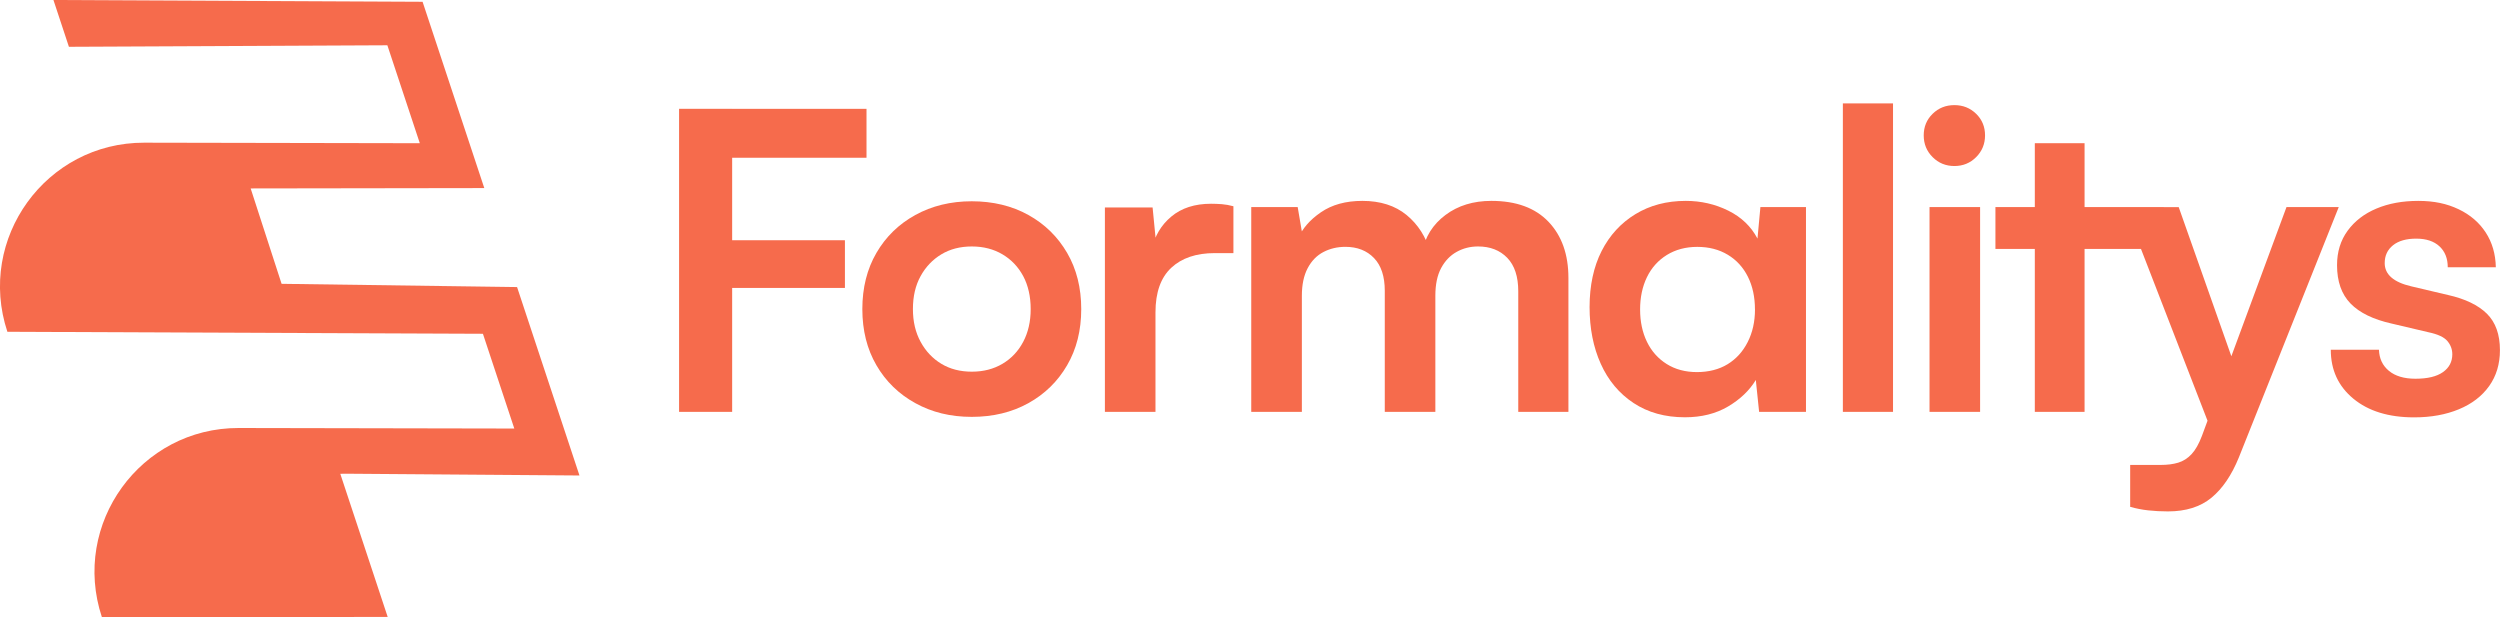 <?xml version="1.0" encoding="UTF-8"?>
<svg id="Layer_2" data-name="Layer 2" xmlns="http://www.w3.org/2000/svg" viewBox="0 0 839.78 207.3">
  <defs>
    <style>
      .cls-1 {
        fill: #f66b4c;
      }
    </style>
  </defs>
  <g id="Layer_1-2" data-name="Layer 1">
    <g>
      <path class="cls-1" d="M94.59,95.34l79.1,1.09,20.96,63.29-78.71-.6-1.63.04,15.92,48.08-96.01.05h0c-10.37-31.31,12.98-63.59,45.97-63.52l92.57.18-10.54-31.83-159.74-.67h0c-10.37-31.31,12.98-63.59,45.97-63.52l92.57.18-10.9-32.9-106.97.51L17.95,0l124,.6,20.73,62.58-78.48.12"/>
      <g>
        <path class="cls-1" d="M245.94,36.55v101.8h-17.83V36.55h17.83ZM283.82,96.72h-54.59v-16.02h54.59v16.02ZM291.07,52.99h-61.56v-16.43h61.56v16.43Z"/>
        <path class="cls-1" d="M289.67,103.82c0-7.15,1.58-13.44,4.73-18.87,3.16-5.43,7.52-9.68,13.09-12.74s11.88-4.6,18.94-4.6,13.49,1.53,19.01,4.6c5.52,3.06,9.86,7.31,13.02,12.74,3.16,5.43,4.74,11.72,4.74,18.87s-1.58,13.44-4.74,18.87c-3.16,5.43-7.5,9.68-13.02,12.74-5.53,3.06-11.86,4.6-19.01,4.6s-13.37-1.53-18.94-4.6c-5.57-3.06-9.94-7.31-13.09-12.74-3.16-5.43-4.73-11.72-4.73-18.87ZM306.66,103.82c0,4.18.86,7.85,2.58,11,1.72,3.16,4.04,5.62,6.96,7.38,2.92,1.77,6.34,2.65,10.24,2.65s7.33-.88,10.31-2.65c2.97-1.76,5.29-4.22,6.96-7.38,1.67-3.16,2.51-6.82,2.51-11s-.84-7.96-2.51-11.07c-1.67-3.11-3.99-5.55-6.96-7.31-2.97-1.76-6.41-2.65-10.31-2.65s-7.31.88-10.24,2.65c-2.92,1.76-5.25,4.2-6.96,7.31-1.72,3.11-2.58,6.8-2.58,11.07Z"/>
        <path class="cls-1" d="M414.32,69.28v15.74h-6.27c-6.22,0-11.1,1.65-14.62,4.94-3.53,3.3-5.29,8.29-5.29,14.97v33.42h-16.99v-68.66h16.02l1.39,14.21h-1.67c.93-4.55,3.11-8.26,6.55-11.14,3.43-2.88,7.89-4.32,13.37-4.32,1.21,0,2.41.05,3.62.14,1.21.09,2.51.33,3.9.7Z"/>
        <path class="cls-1" d="M437.3,138.36h-16.99v-68.8h15.6l2.09,12.26-1.95-1.67c1.39-3.34,3.94-6.29,7.66-8.84,3.71-2.55,8.36-3.83,13.93-3.83,6.03,0,10.98,1.58,14.83,4.73,3.85,3.16,6.52,7.34,8.01,12.53h-2.79c1.02-5.2,3.64-9.38,7.87-12.53,4.22-3.16,9.35-4.73,15.39-4.73,8.36,0,14.76,2.35,19.22,7.03,4.46,4.69,6.68,10.98,6.68,18.87v44.98h-16.85v-40.53c0-4.92-1.23-8.66-3.69-11.21-2.46-2.55-5.73-3.83-9.82-3.83-2.6,0-4.99.6-7.17,1.81-2.18,1.21-3.92,3.02-5.22,5.43-1.3,2.42-1.95,5.52-1.95,9.33v38.99h-16.99v-40.67c0-4.83-1.21-8.5-3.62-11-2.42-2.51-5.62-3.76-9.61-3.76-2.69,0-5.15.58-7.38,1.74-2.23,1.16-3.99,2.97-5.29,5.43-1.3,2.46-1.95,5.55-1.95,9.26v38.99Z"/>
        <path class="cls-1" d="M591.33,69.56h15.32v68.8h-15.74l-1.11-10.72c-2.14,3.53-5.25,6.5-9.33,8.91-4.09,2.41-8.91,3.62-14.48,3.62-6.68,0-12.44-1.6-17.27-4.8-4.83-3.2-8.5-7.59-11-13.16-2.51-5.57-3.76-11.93-3.76-19.08s1.35-13.51,4.04-18.8c2.69-5.29,6.48-9.42,11.35-12.39,4.87-2.97,10.51-4.46,16.92-4.46,5.1,0,9.86,1.09,14.27,3.27,4.41,2.18,7.68,5.32,9.82,9.4l.98-10.58ZM589.51,103.96c0-4.18-.79-7.84-2.37-11-1.58-3.16-3.83-5.62-6.75-7.38-2.92-1.76-6.34-2.65-10.24-2.65s-7.31.91-10.24,2.72c-2.92,1.81-5.15,4.3-6.68,7.45-1.53,3.16-2.3,6.78-2.3,10.86s.77,7.71,2.3,10.86c1.53,3.16,3.74,5.64,6.62,7.45,2.88,1.81,6.27,2.72,10.17,2.72s7.43-.88,10.31-2.65c2.88-1.76,5.13-4.25,6.75-7.45,1.62-3.2,2.44-6.85,2.44-10.93Z"/>
        <path class="cls-1" d="M635.89,138.36h-16.85V34.74h16.85v103.61Z"/>
        <path class="cls-1" d="M656.5,55.77c-2.88,0-5.32-1-7.31-2.99-2-2-2.99-4.43-2.99-7.31s1-5.29,2.99-7.24c2-1.95,4.43-2.92,7.31-2.92s5.31.97,7.31,2.92c2,1.95,2.99,4.37,2.99,7.24s-1,5.32-2.99,7.31c-2,2-4.43,2.99-7.31,2.99ZM648.15,138.36v-68.8h16.99v68.8h-16.99Z"/>
        <path class="cls-1" d="M670.29,69.56h56.54v14.07h-56.54v-14.07ZM700.23,138.36h-16.71V48.11h16.71v90.24ZM731.85,69.56l22.42,63.51-9.19,17.41-31.34-80.91h18.1ZM715.55,170.25v-14.07h10.17c2.32,0,4.32-.26,5.99-.77,1.67-.51,3.16-1.46,4.46-2.85,1.3-1.39,2.46-3.44,3.48-6.13l28.41-76.87h17.55l-33.56,84.12c-2.42,5.94-5.48,10.45-9.19,13.51-3.71,3.06-8.59,4.6-14.62,4.6-2.32,0-4.53-.12-6.62-.35-2.09-.23-4.11-.63-6.06-1.18Z"/>
        <path class="cls-1" d="M782.96,117.47h16.16c.09,2.97,1.21,5.34,3.34,7.1,2.13,1.76,5.1,2.65,8.91,2.65,4.08,0,7.17-.74,9.26-2.23,2.09-1.48,3.13-3.48,3.13-5.99,0-1.67-.56-3.15-1.67-4.46-1.11-1.3-3.2-2.27-6.27-2.92l-12.39-2.92c-6.22-1.39-10.84-3.64-13.86-6.75-3.02-3.11-4.53-7.4-4.53-12.88,0-4.46,1.18-8.31,3.55-11.56,2.37-3.25,5.59-5.73,9.68-7.45,4.08-1.72,8.77-2.58,14.07-2.58s9.61.93,13.51,2.79c3.9,1.86,6.94,4.46,9.12,7.8,2.18,3.34,3.32,7.24,3.41,11.7h-16.15c0-2.97-.93-5.31-2.79-7.03-1.86-1.72-4.46-2.58-7.8-2.58s-5.94.74-7.8,2.23c-1.86,1.49-2.79,3.48-2.79,5.99,0,3.81,2.97,6.41,8.91,7.8l12.39,2.92c5.76,1.3,10.1,3.39,13.02,6.27,2.92,2.88,4.39,6.96,4.39,12.26,0,4.64-1.21,8.66-3.62,12.05-2.42,3.39-5.8,5.99-10.17,7.8-4.37,1.81-9.38,2.72-15.04,2.72-8.54,0-15.34-2.09-20.4-6.27-5.06-4.18-7.59-9.65-7.59-16.43Z"/>
      </g>
    </g>
  </g>
</svg>